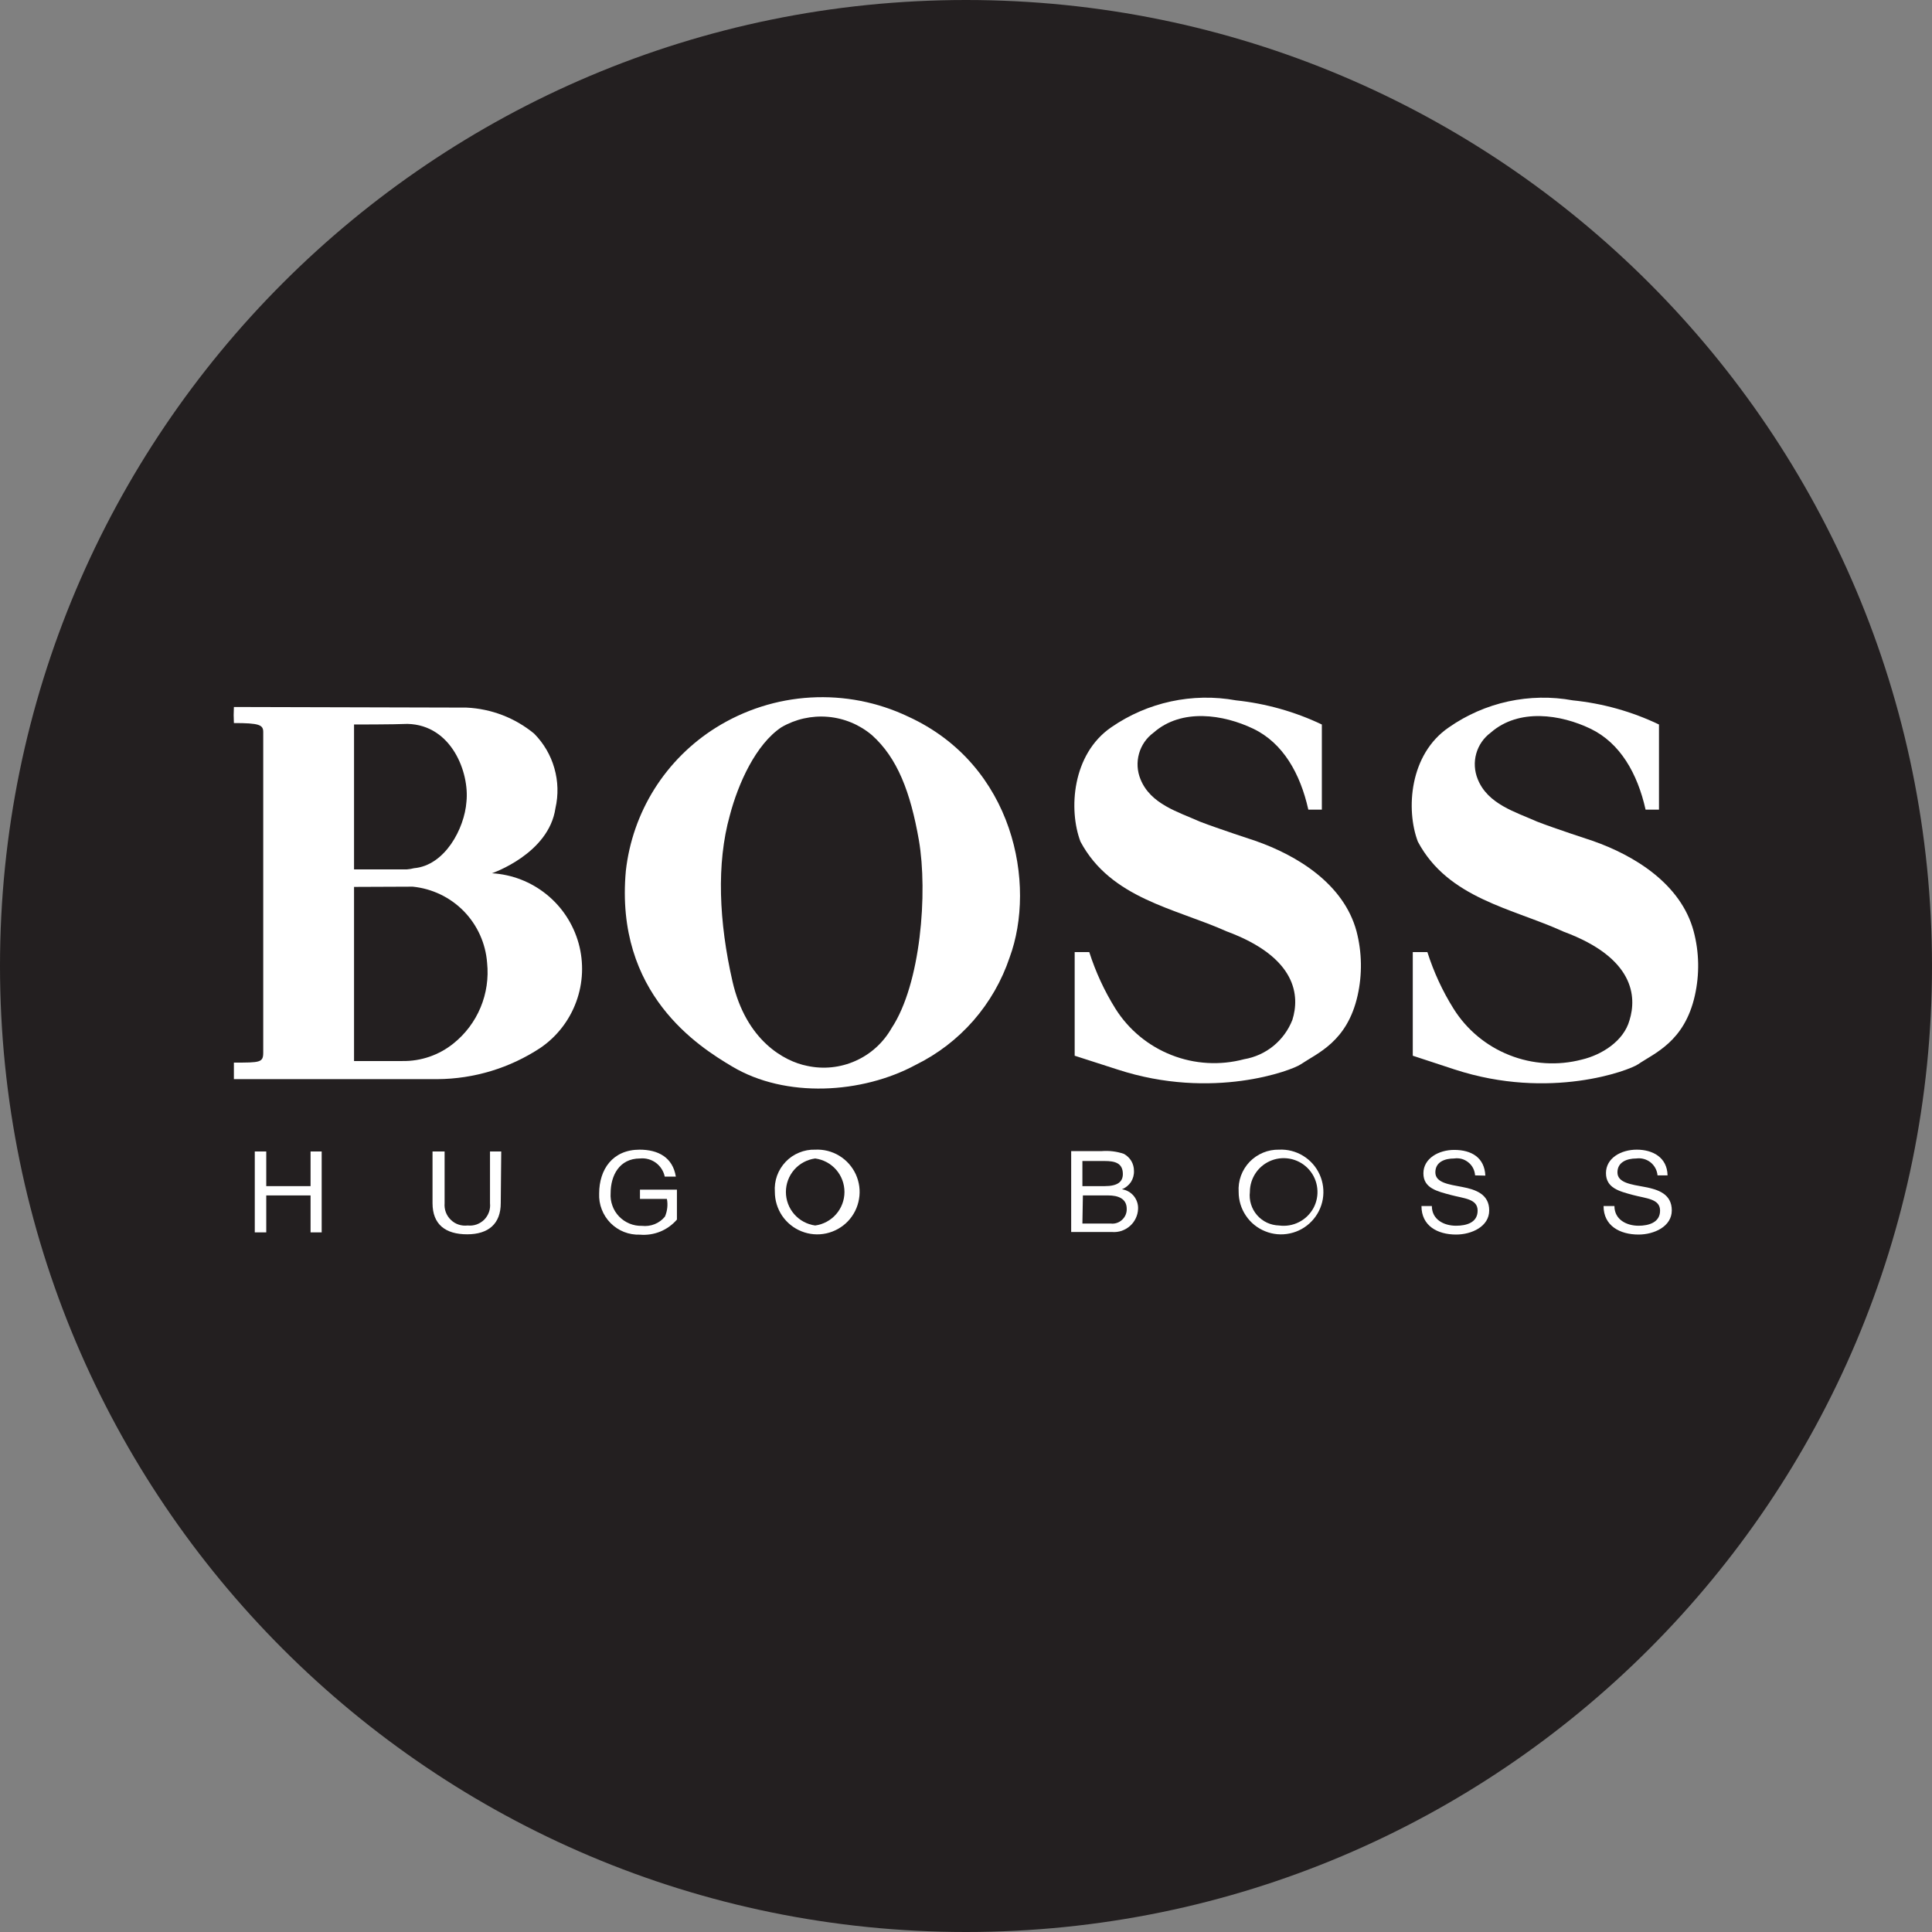 <svg width="32" height="32" viewBox="0 0 32 32" fill="none" xmlns="http://www.w3.org/2000/svg">
<rect x="0" y="0" width="32" height="32" fill="#808080" stroke="none"/>
<path d="M0 16C0 24.837 7.163 32 16 32C24.837 32 32 24.837 32 16C32 7.163 24.837 0 16 0C7.163 0 0 7.163 0 16Z" fill="#231F20"/>
<path d="M4.22 19.072H4.41V19.646H5.144V19.072H5.328V20.412H5.144V19.8H4.41V20.412H4.22V19.072Z" fill="white"/>
<path d="M8.294 19.928C8.294 20.266 8.094 20.444 7.738 20.444C7.382 20.444 7.164 20.284 7.164 19.928V19.072H7.364V19.928C7.36 19.979 7.366 20.03 7.384 20.078C7.402 20.126 7.43 20.169 7.467 20.204C7.503 20.24 7.547 20.267 7.596 20.283C7.644 20.299 7.695 20.304 7.746 20.298C7.796 20.303 7.846 20.298 7.894 20.281C7.941 20.264 7.984 20.237 8.02 20.202C8.055 20.166 8.082 20.123 8.099 20.076C8.116 20.029 8.121 19.978 8.116 19.928V19.072H8.302L8.294 19.928Z" fill="white"/>
<path d="M10.6 20.45C10.51 20.453 10.42 20.438 10.336 20.405C10.252 20.372 10.176 20.321 10.112 20.257C10.049 20.193 9.999 20.116 9.967 20.032C9.934 19.948 9.92 19.858 9.924 19.768C9.924 19.368 10.148 19.042 10.594 19.042C10.9 19.042 11.142 19.168 11.194 19.488H11.01C10.991 19.396 10.938 19.315 10.863 19.259C10.787 19.204 10.693 19.178 10.6 19.188C10.256 19.188 10.114 19.474 10.114 19.762C10.109 19.832 10.119 19.903 10.143 19.969C10.166 20.036 10.204 20.096 10.253 20.148C10.302 20.199 10.361 20.239 10.426 20.266C10.491 20.293 10.561 20.306 10.632 20.304C10.703 20.312 10.776 20.303 10.843 20.276C10.91 20.249 10.969 20.206 11.014 20.15C11.053 20.058 11.065 19.956 11.046 19.858H10.6V19.704H11.212V20.2C11.137 20.287 11.043 20.355 10.936 20.399C10.83 20.442 10.714 20.46 10.6 20.45Z" fill="white"/>
<path d="M13.502 20.298C13.636 20.28 13.76 20.213 13.849 20.111C13.938 20.009 13.987 19.878 13.987 19.743C13.987 19.607 13.938 19.476 13.849 19.374C13.76 19.272 13.636 19.206 13.502 19.188C13.368 19.206 13.244 19.272 13.155 19.374C13.066 19.476 13.017 19.607 13.017 19.743C13.017 19.878 13.066 20.009 13.155 20.111C13.244 20.213 13.368 20.28 13.502 20.298ZM13.502 19.042C13.642 19.035 13.781 19.07 13.901 19.143C14.021 19.216 14.116 19.323 14.175 19.451C14.233 19.579 14.252 19.721 14.228 19.859C14.205 19.998 14.141 20.126 14.044 20.228C13.947 20.329 13.822 20.399 13.685 20.429C13.548 20.459 13.405 20.447 13.274 20.394C13.144 20.342 13.033 20.252 12.954 20.136C12.876 20.019 12.834 19.882 12.834 19.742C12.827 19.651 12.84 19.559 12.87 19.474C12.901 19.388 12.95 19.309 13.013 19.243C13.075 19.177 13.152 19.125 13.236 19.091C13.32 19.056 13.411 19.039 13.502 19.042Z" fill="white"/>
<path d="M17.928 19.646H18.298C18.508 19.646 18.598 19.576 18.598 19.446C18.598 19.262 18.464 19.23 18.298 19.23H17.928V19.646ZM17.928 20.266H18.4C18.434 20.27 18.468 20.266 18.5 20.255C18.532 20.244 18.561 20.227 18.586 20.203C18.611 20.18 18.631 20.152 18.644 20.121C18.657 20.09 18.663 20.056 18.662 20.022C18.662 19.85 18.516 19.8 18.356 19.8H17.936L17.928 20.266ZM17.742 19.066H18.246C18.371 19.056 18.497 19.071 18.616 19.112C18.666 19.14 18.708 19.18 18.738 19.229C18.767 19.279 18.782 19.335 18.782 19.392C18.785 19.458 18.767 19.523 18.732 19.578C18.695 19.632 18.643 19.675 18.582 19.698C18.659 19.709 18.729 19.749 18.779 19.809C18.828 19.87 18.854 19.946 18.85 20.024C18.848 20.078 18.835 20.13 18.812 20.178C18.789 20.227 18.757 20.27 18.717 20.305C18.677 20.341 18.63 20.368 18.579 20.386C18.529 20.403 18.475 20.41 18.422 20.406H17.742V19.066Z" fill="white"/>
<path d="M21.186 20.298C21.299 20.313 21.414 20.294 21.515 20.242C21.617 20.191 21.7 20.109 21.755 20.009C21.809 19.909 21.831 19.794 21.818 19.681C21.806 19.568 21.759 19.461 21.684 19.375C21.609 19.289 21.51 19.228 21.4 19.2C21.289 19.172 21.173 19.178 21.066 19.218C20.959 19.258 20.867 19.329 20.802 19.423C20.737 19.517 20.702 19.628 20.702 19.742C20.694 19.811 20.7 19.881 20.721 19.947C20.741 20.013 20.775 20.074 20.821 20.127C20.866 20.179 20.922 20.221 20.985 20.251C21.048 20.28 21.116 20.296 21.186 20.298ZM21.186 19.042C21.326 19.035 21.465 19.071 21.584 19.144C21.704 19.217 21.799 19.325 21.857 19.453C21.915 19.58 21.933 19.722 21.91 19.861C21.886 19.999 21.822 20.127 21.725 20.228C21.628 20.33 21.503 20.4 21.366 20.429C21.229 20.459 21.086 20.447 20.956 20.394C20.826 20.342 20.714 20.252 20.636 20.135C20.557 20.019 20.516 19.882 20.516 19.742C20.51 19.651 20.523 19.56 20.554 19.474C20.585 19.389 20.634 19.31 20.697 19.244C20.76 19.179 20.836 19.127 20.92 19.092C21.004 19.057 21.095 19.04 21.186 19.042Z" fill="white"/>
<path d="M24.432 19.468C24.429 19.426 24.418 19.385 24.399 19.348C24.38 19.311 24.353 19.278 24.32 19.252C24.288 19.226 24.25 19.206 24.21 19.195C24.169 19.184 24.127 19.182 24.086 19.188C23.928 19.188 23.774 19.246 23.774 19.418C23.774 19.59 23.998 19.618 24.22 19.66C24.442 19.702 24.666 19.78 24.666 20.048C24.666 20.316 24.374 20.448 24.118 20.448C23.806 20.448 23.544 20.302 23.544 19.976H23.716C23.716 20.2 23.916 20.302 24.116 20.302C24.29 20.302 24.474 20.25 24.474 20.052C24.474 19.854 24.25 19.852 24.028 19.792C23.806 19.732 23.576 19.682 23.576 19.434C23.576 19.186 23.83 19.046 24.086 19.046C24.372 19.046 24.588 19.172 24.602 19.472L24.432 19.468Z" fill="white"/>
<path d="M27.454 19.468C27.45 19.426 27.438 19.385 27.418 19.348C27.398 19.311 27.371 19.278 27.338 19.252C27.305 19.226 27.267 19.207 27.227 19.196C27.186 19.185 27.144 19.182 27.102 19.188C26.95 19.188 26.79 19.246 26.79 19.418C26.79 19.59 27.014 19.618 27.242 19.66C27.47 19.702 27.69 19.78 27.69 20.048C27.69 20.316 27.396 20.448 27.14 20.448C26.828 20.448 26.56 20.302 26.56 19.976H26.74C26.74 20.2 26.94 20.302 27.14 20.302C27.304 20.302 27.496 20.25 27.496 20.052C27.496 19.854 27.266 19.852 27.044 19.792C26.822 19.732 26.6 19.678 26.6 19.43C26.6 19.182 26.848 19.042 27.11 19.042C27.372 19.042 27.614 19.168 27.62 19.468H27.454Z" fill="white"/>
<path d="M5.864 12V14.4H6.738C6.779 14.397 6.819 14.39 6.858 14.38C7.368 14.336 7.694 13.724 7.726 13.278C7.776 12.8 7.484 12.008 6.75 11.99C6.534 12 5.864 12 5.864 12ZM5.864 14.69V17.574H6.664C6.972 17.579 7.272 17.476 7.512 17.282C7.709 17.124 7.863 16.919 7.96 16.686C8.057 16.453 8.094 16.199 8.068 15.948C8.044 15.626 7.907 15.323 7.682 15.092C7.457 14.862 7.157 14.718 6.836 14.686L5.864 14.69ZM7.726 11.72C8.137 11.739 8.531 11.89 8.848 12.152C9.006 12.312 9.121 12.508 9.182 12.724C9.244 12.94 9.25 13.167 9.2 13.386C9.09 14.144 8.148 14.464 8.148 14.464C8.479 14.483 8.795 14.606 9.052 14.814C9.31 15.022 9.495 15.306 9.584 15.625C9.672 15.944 9.658 16.283 9.544 16.593C9.43 16.904 9.222 17.172 8.948 17.358C8.442 17.691 7.851 17.87 7.246 17.874H3.874V17.6C4.308 17.6 4.36 17.6 4.36 17.434C4.36 16.784 4.36 12.244 4.36 12.124C4.36 12.004 4.29 11.976 3.874 11.976C3.869 11.887 3.869 11.799 3.874 11.71L7.726 11.72Z" fill="white"/>
<path d="M12.942 12.046C12.52 12.328 12.228 12.972 12.088 13.506C11.864 14.306 11.908 15.272 12.132 16.254C12.356 17.236 12.992 17.58 13.368 17.654C13.638 17.713 13.919 17.684 14.171 17.571C14.423 17.459 14.632 17.268 14.768 17.028C15.252 16.296 15.368 14.784 15.22 13.918C15.08 13.118 14.864 12.554 14.442 12.176C14.236 12.002 13.981 11.896 13.713 11.873C13.444 11.85 13.175 11.91 12.942 12.046ZM16.722 15.86C16.593 16.244 16.389 16.599 16.122 16.905C15.855 17.21 15.53 17.459 15.166 17.638C14.28 18.116 13.012 18.194 12.126 17.664C11.578 17.338 10.18 16.464 10.366 14.424C10.42 13.942 10.582 13.478 10.84 13.067C11.099 12.656 11.447 12.309 11.858 12.052C12.33 11.757 12.869 11.585 13.425 11.553C13.982 11.521 14.537 11.629 15.04 11.868C16.8 12.672 17.168 14.654 16.722 15.86Z" fill="white"/>
<path d="M21.894 12C21.894 12.46 21.894 13.41 21.894 13.41H21.67C21.536 12.81 21.25 12.306 20.758 12.07C20.266 11.834 19.572 11.726 19.108 12.134C18.99 12.22 18.905 12.343 18.866 12.482C18.826 12.623 18.835 12.772 18.89 12.906C19.056 13.32 19.516 13.448 19.872 13.608C20.166 13.722 20.79 13.926 20.79 13.926C21.486 14.168 22.256 14.64 22.468 15.424C22.559 15.773 22.565 16.139 22.486 16.49C22.314 17.254 21.824 17.44 21.542 17.63C21.402 17.726 20.088 18.23 18.508 17.714L17.8 17.486V15.77H18.042C18.147 16.099 18.293 16.415 18.476 16.708C18.695 17.056 19.021 17.325 19.404 17.475C19.787 17.626 20.208 17.65 20.606 17.544C20.784 17.514 20.952 17.438 21.092 17.324C21.232 17.209 21.34 17.061 21.406 16.892C21.528 16.504 21.49 15.86 20.316 15.426C19.464 15.044 18.4 14.884 17.896 13.94C17.696 13.412 17.756 12.492 18.406 12.046C19.008 11.63 19.751 11.469 20.472 11.6C20.965 11.652 21.446 11.787 21.894 12Z" fill="white"/>
<path d="M27.478 12C27.478 12.46 27.478 13.41 27.478 13.41H27.256C27.122 12.81 26.834 12.306 26.344 12.07C25.854 11.834 25.158 11.726 24.692 12.134C24.575 12.22 24.49 12.343 24.451 12.483C24.412 12.622 24.421 12.771 24.476 12.906C24.642 13.32 25.1 13.448 25.458 13.608C25.75 13.722 26.376 13.926 26.376 13.926C27.07 14.168 27.842 14.64 28.052 15.424C28.145 15.772 28.151 16.138 28.072 16.49C27.9 17.254 27.408 17.44 27.128 17.63C26.988 17.726 25.674 18.23 24.094 17.714L23.4 17.486V15.77H23.642C23.747 16.099 23.892 16.415 24.076 16.708C24.294 17.056 24.618 17.325 25 17.476C25.382 17.628 25.802 17.654 26.2 17.55C26.53 17.472 26.894 17.244 26.99 16.898C27.11 16.51 27.072 15.866 25.9 15.432C25.052 15.044 23.986 14.884 23.484 13.94C23.284 13.412 23.342 12.492 24 12.046C24.295 11.84 24.628 11.695 24.98 11.618C25.332 11.542 25.696 11.535 26.05 11.6C26.545 11.65 27.029 11.785 27.478 12Z" fill="white"/>
</svg>
